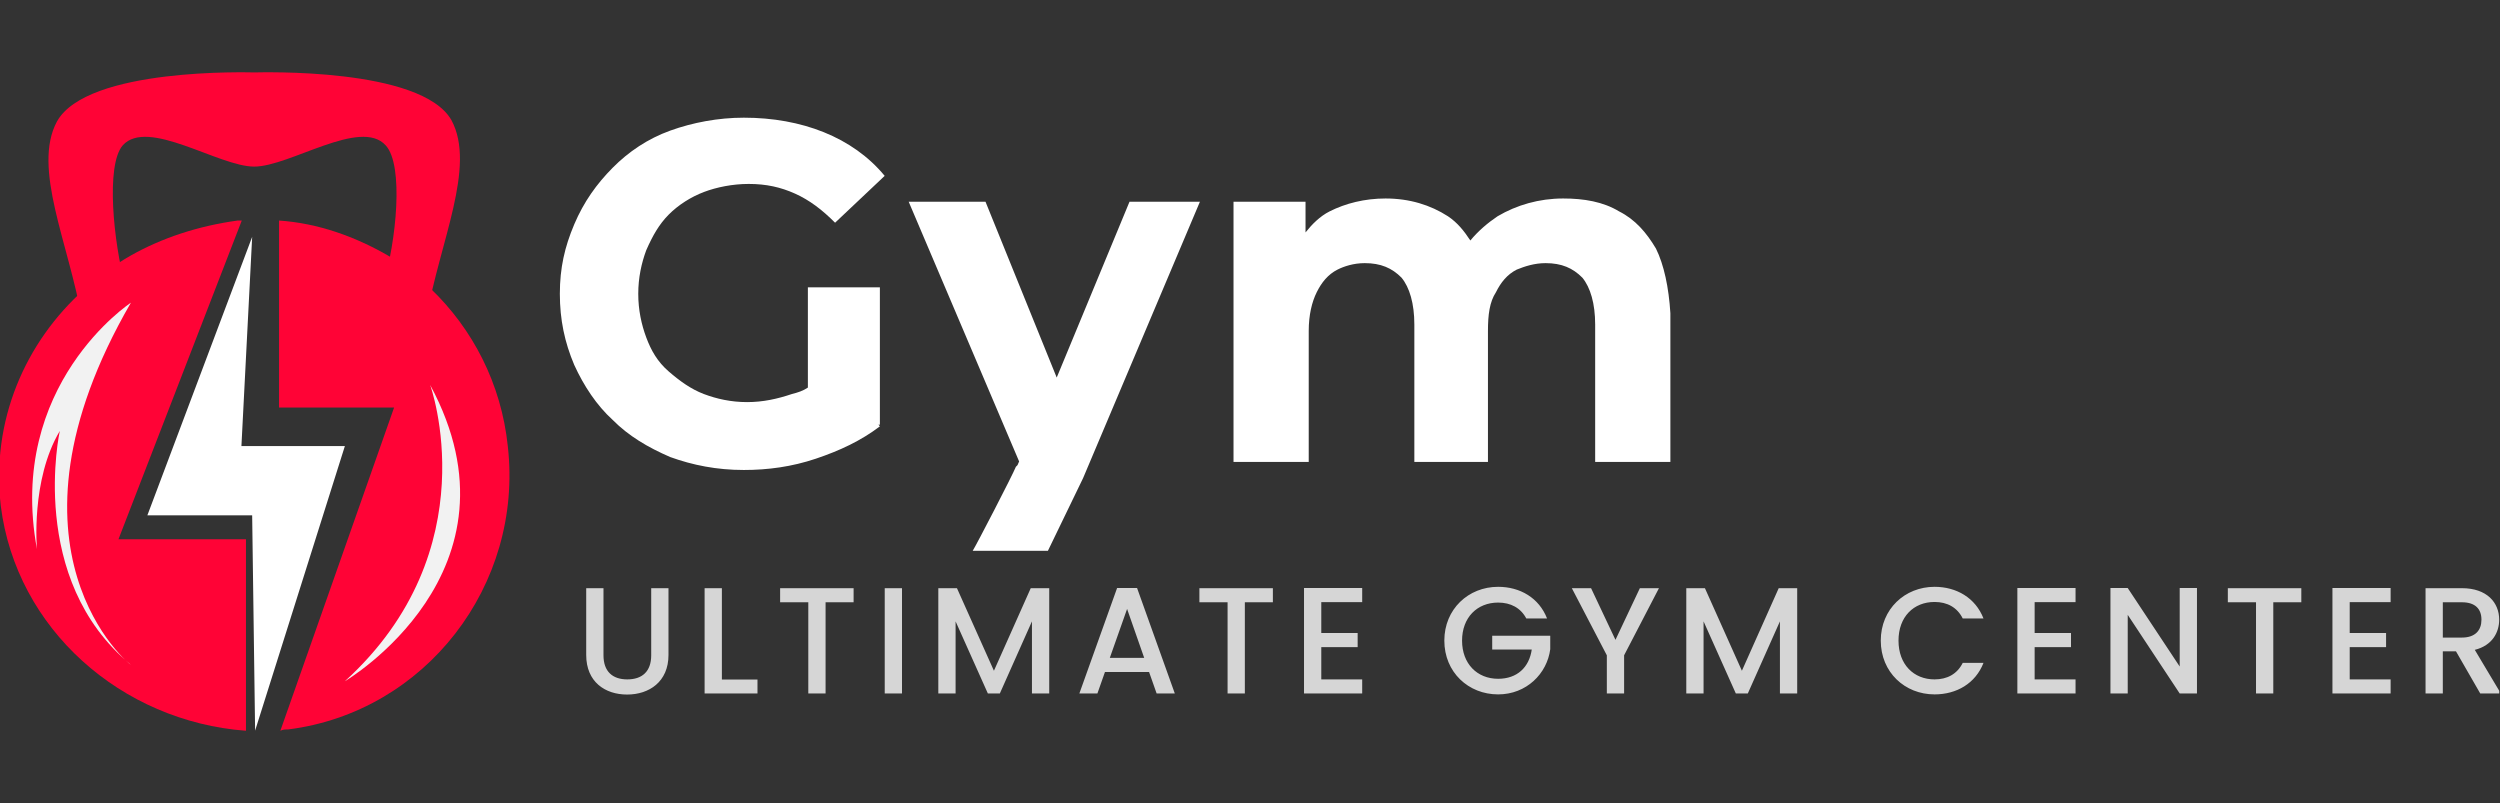 <?xml version="1.0" encoding="UTF-8" standalone="no" ?>
<!DOCTYPE svg PUBLIC "-//W3C//DTD SVG 1.1//EN" "http://www.w3.org/Graphics/SVG/1.1/DTD/svg11.dtd">
<svg xmlns="http://www.w3.org/2000/svg" xmlns:xlink="http://www.w3.org/1999/xlink" version="1.1" width="165" height="53" viewBox="0 0 165 53" xml:space="preserve">
<rect x="0" y="0" width="165" height="53" fill="#333333" stroke="none"/>
<desc>Created with Fabric.js 5.2.4</desc>
<defs>
</defs>
<g transform="matrix(1 0 0 1 82.5 26.5)" id="1276e36a-5754-4de7-b36e-ebdaaeae0d1a"  >
<rect style="stroke: none; stroke-width: 1; stroke-dasharray: none; stroke-linecap: butt; stroke-dashoffset: 0; stroke-linejoin: miter; stroke-miterlimit: 4; fill: rgb(255,255,255); fill-rule: nonzero; opacity: 1; visibility: hidden;" vector-effect="non-scaling-stroke"  x="-82.5" y="-26.5" rx="0" ry="0" width="165" height="53" />
</g>
<g transform="matrix(Infinity NaN NaN Infinity 0 0)" id="6847ce21-fb05-43b8-8c82-f7fb8c1fb934"  >
</g>
<g transform="matrix(1 0 0 1 16.78 12.92)" clip-path="url(#CLIPPATH_3)"  >
<clipPath id="CLIPPATH_3" >
	<rect transform="matrix(1 0 0 1 65.66 13.35)" id="clip0_166_80" x="-82.5" y="-26.5" rx="0" ry="0" width="165" height="53" />
</clipPath>
<path style="stroke: none; stroke-width: 1; stroke-dasharray: none; stroke-linecap: butt; stroke-dashoffset: 0; stroke-linejoin: miter; stroke-miterlimit: 4; fill: rgb(255,3,54); fill-rule: nonzero; opacity: 1;" vector-effect="non-scaling-stroke"  transform=" translate(-16.84, -13.15)" d="M 28.207 21.207 C 27.339 20.419 26.384 19.631 25.343 19.018 C 26.21 16.216 26.731 11.138 25.516 9.825 C 23.867 7.986 19.181 11.226 16.837 11.226 C 14.494 11.226 9.808 7.986 8.159 9.825 C 7.03 11.138 7.551 16.216 8.332 19.106 C 7.291 19.718 6.336 20.419 5.468 21.294 C 4.6 16.304 2.17 11.313 3.819 8.249 C 5.815 4.66 16.577 5.01 16.837 5.01 C 17.185 5.01 27.86 4.66 29.856 8.162 C 31.505 11.226 29.075 16.216 28.207 21.207 Z" stroke-linecap="round" />
</g>
<g transform="matrix(1 0 0 1 26.02 31.39)" clip-path="url(#CLIPPATH_4)"  >
<clipPath id="CLIPPATH_4" >
	<rect transform="matrix(1 0 0 1 56.43 -5.11)" id="clip0_166_80" x="-82.5" y="-26.5" rx="0" ry="0" width="165" height="53" />
</clipPath>
<path style="stroke: none; stroke-width: 1; stroke-dasharray: none; stroke-linecap: butt; stroke-dashoffset: 0; stroke-linejoin: miter; stroke-miterlimit: 4; fill: rgb(255,3,54); fill-rule: nonzero; opacity: 1;" vector-effect="non-scaling-stroke"  transform=" translate(-26.07, -31.61)" d="M 19.071 48.363 C 18.898 48.363 18.726 48.363 18.553 48.451 L 26.06 27.118 L 18.467 27.118 L 18.467 14.776 C 21.055 14.953 23.471 15.834 25.628 17.068 C 26.664 17.686 27.613 18.391 28.476 19.272 C 31.236 21.917 33.135 25.531 33.566 29.674 C 34.602 38.843 28.13 47.217 19.071 48.363 Z" stroke-linecap="round" />
</g>
<g transform="matrix(1 0 0 1 8.09 31.39)" clip-path="url(#CLIPPATH_5)"  >
<clipPath id="CLIPPATH_5" >
	<rect transform="matrix(1 0 0 1 74.35 -5.11)" id="clip0_166_80" x="-82.5" y="-26.5" rx="0" ry="0" width="165" height="53" />
</clipPath>
<path style="stroke: none; stroke-width: 1; stroke-dasharray: none; stroke-linecap: butt; stroke-dashoffset: 0; stroke-linejoin: miter; stroke-miterlimit: 4; fill: rgb(255,3,54); fill-rule: nonzero; opacity: 1;" vector-effect="non-scaling-stroke"  transform=" translate(-8.15, -31.61)" d="M 16.294 35.812 L 16.294 48.451 C 8.064 47.833 1.129 41.734 0.111 33.603 C -0.536 28.034 1.683 22.82 5.66 19.284 C 6.585 18.489 7.602 17.693 8.711 17.074 C 10.746 15.925 13.15 15.13 15.739 14.776 C 15.832 14.776 15.925 14.776 16.017 14.776 L 7.879 35.812 L 16.294 35.812 Z" stroke-linecap="round" />
</g>
<g transform="matrix(1 0 0 1 16.24 31.93)" clip-path="url(#CLIPPATH_6)"  >
<clipPath id="CLIPPATH_6" >
	<rect transform="matrix(1 0 0 1 66.21 -5.66)" id="clip0_166_80" x="-82.5" y="-26.5" rx="0" ry="0" width="165" height="53" />
</clipPath>
<path style="stroke: none; stroke-width: 1; stroke-dasharray: none; stroke-linecap: butt; stroke-dashoffset: 0; stroke-linejoin: miter; stroke-miterlimit: 4; fill: rgb(255,255,255); fill-rule: nonzero; opacity: 1;" vector-effect="non-scaling-stroke"  transform=" translate(-16.29, -32.16)" d="M 16.887 48.452 L 16.693 34.243 L 9.776 34.243 L 16.693 15.863 L 15.984 29.67 L 22.812 29.67 L 16.887 48.452 Z" stroke-linecap="round" />
</g>
<g transform="matrix(1 0 0 1 12.44 6.95)" clip-path="url(#CLIPPATH_7)"  >
<clipPath id="CLIPPATH_7" >
	<rect transform="matrix(1 0 0 1 70.01 19.33)" id="clip0_166_80" x="-82.5" y="-26.5" rx="0" ry="0" width="165" height="53" />
</clipPath>
<path style="stroke: none; stroke-width: 1; stroke-dasharray: none; stroke-linecap: butt; stroke-dashoffset: 0; stroke-linejoin: miter; stroke-miterlimit: 4; fill: rgb(255,3,54); fill-rule: nonzero; opacity: 1;" vector-effect="non-scaling-stroke"  transform=" translate(-12.49, -7.17)" d="M 6.518 8.259 C 6.518 8.259 11.652 5.618 18.467 7.071 C 18.467 6.939 11.932 4.298 6.518 8.259 Z" stroke-linecap="round" />
</g>
<g transform="matrix(1 0 0 1 5.38 31.93)" clip-path="url(#CLIPPATH_8)"  >
<clipPath id="CLIPPATH_8" >
	<rect transform="matrix(1 0 0 1 77.07 -5.66)" id="clip0_166_80" x="-82.5" y="-26.5" rx="0" ry="0" width="165" height="53" />
</clipPath>
<path style="stroke: none; stroke-width: 1; stroke-dasharray: none; stroke-linecap: butt; stroke-dashoffset: 0; stroke-linejoin: miter; stroke-miterlimit: 4; fill: rgb(242,242,242); fill-rule: nonzero; opacity: 1;" vector-effect="non-scaling-stroke"  transform=" translate(-5.43, -32.16)" d="M 8.69 20.208 C 8.69 20.208 0.478 25.602 2.489 36.472 C 2.489 36.472 2.07 31.908 3.998 28.672 C 3.998 28.672 1.819 38.463 8.69 44.106 C 8.69 44.189 -0.778 36.555 8.69 20.208 Z" stroke-linecap="round" />
</g>
<g transform="matrix(1 0 0 1 26.56 35.19)" clip-path="url(#CLIPPATH_9)"  >
<clipPath id="CLIPPATH_9" >
	<rect transform="matrix(1 0 0 1 55.89 -8.92)" id="clip0_166_80" x="-82.5" y="-26.5" rx="0" ry="0" width="165" height="53" />
</clipPath>
<path style="stroke: none; stroke-width: 1; stroke-dasharray: none; stroke-linecap: butt; stroke-dashoffset: 0; stroke-linejoin: miter; stroke-miterlimit: 4; fill: rgb(242,242,242); fill-rule: nonzero; opacity: 1;" vector-effect="non-scaling-stroke"  transform=" translate(-26.61, -35.42)" d="M 28.441 25.639 C 28.441 25.639 32.364 36.492 22.812 45.192 C 22.812 45.192 35.093 37.957 28.441 25.639 Z" stroke-linecap="round" />
</g>
<g transform="matrix(1 0 0 1 47.67 19.39)" clip-path="url(#CLIPPATH_10)"  >
<clipPath id="CLIPPATH_10" >
	<rect transform="matrix(1 0 0 1 34.78 6.89)" id="clip0_166_80" x="-82.5" y="-26.5" rx="0" ry="0" width="165" height="53" />
</clipPath>
<path style="stroke: none; stroke-width: 1; stroke-dasharray: none; stroke-linecap: butt; stroke-dashoffset: 0; stroke-linejoin: miter; stroke-miterlimit: 4; fill: rgb(255,255,255); fill-rule: nonzero; opacity: 1;" vector-effect="non-scaling-stroke"  transform=" translate(-47.72, -19.61)" d="M 53.37 25.8 C 53.053 26.013 52.736 26.119 52.314 26.226 C 51.363 26.546 50.413 26.759 49.357 26.759 C 48.3 26.759 47.35 26.546 46.505 26.226 C 45.66 25.906 44.921 25.373 44.182 24.733 C 43.442 24.093 43.02 23.346 42.703 22.493 C 42.386 21.64 42.175 20.68 42.175 19.613 C 42.175 18.547 42.386 17.587 42.703 16.733 C 43.126 15.773 43.548 15.027 44.182 14.387 C 44.815 13.747 45.66 13.213 46.505 12.893 C 47.35 12.573 48.406 12.36 49.462 12.36 C 50.624 12.36 51.575 12.573 52.525 13 C 53.475 13.427 54.32 14.067 55.165 14.92 L 58.439 11.827 C 57.383 10.547 56.01 9.587 54.426 8.947 C 52.842 8.307 51.046 7.987 49.145 7.987 C 47.456 7.987 45.766 8.307 44.287 8.84 C 42.809 9.373 41.541 10.227 40.485 11.293 C 39.429 12.36 38.584 13.533 37.95 15.027 C 37.317 16.52 37 17.907 37 19.613 C 37 21.32 37.317 22.813 37.95 24.306 C 38.584 25.693 39.429 26.973 40.485 27.933 C 41.541 28.999 42.809 29.746 44.287 30.386 C 45.766 30.919 47.35 31.239 49.145 31.239 C 50.73 31.239 52.314 31.026 53.898 30.493 C 55.482 29.959 56.855 29.319 58.122 28.36 L 55.165 24.626 C 54.532 25.053 54.004 25.48 53.37 25.8 Z M 53.37 19.186 L 53.37 27.613 L 58.122 28.253 L 58.122 19.186 L 53.37 19.186 Z" stroke-linecap="round" />
</g>
<g transform="matrix(1 0 0 1 69.58 24.83)" clip-path="url(#CLIPPATH_11)"  >
<clipPath id="CLIPPATH_11" >
	<rect transform="matrix(1 0 0 1 12.87 1.45)" id="clip0_166_80" x="-82.5" y="-26.5" rx="0" ry="0" width="165" height="53" />
</clipPath>
<path style="stroke: none; stroke-width: 1; stroke-dasharray: none; stroke-linecap: butt; stroke-dashoffset: 0; stroke-linejoin: miter; stroke-miterlimit: 4; fill: rgb(255,255,255); fill-rule: nonzero; opacity: 1;" vector-effect="non-scaling-stroke"  transform=" translate(-69.63, -25.05)" d="M 74.598 13.534 L 69.74 25.267 L 68.472 28.466 L 68.05 29 L 67.205 30.92 L 67.099 31.026 C 66.888 31.56 64.459 36.253 64.248 36.573 L 69.212 36.573 C 69.317 36.359 71.43 31.986 71.535 31.773 L 79.245 13.534 L 74.598 13.534 Z M 69.845 25.267 L 65.093 13.534 L 60.023 13.534 L 67.416 30.92 L 67.627 31.453 L 71.007 27.933 L 69.845 25.267 Z" stroke-linecap="round" />
</g>
<g transform="matrix(1 0 0 1 95.83 21.79)" clip-path="url(#CLIPPATH_12)"  >
<clipPath id="CLIPPATH_12" >
	<rect transform="matrix(1 0 0 1 -13.38 4.49)" id="clip0_166_80" x="-82.5" y="-26.5" rx="0" ry="0" width="165" height="53" />
</clipPath>
<path style="stroke: none; stroke-width: 1; stroke-dasharray: none; stroke-linecap: butt; stroke-dashoffset: 0; stroke-linejoin: miter; stroke-miterlimit: 4; fill: rgb(255,255,255); fill-rule: nonzero; opacity: 1;" vector-effect="non-scaling-stroke"  transform=" translate(-95.88, -22.01)" d="M 109.344 16.627 C 108.711 15.56 107.971 14.707 106.915 14.174 C 105.859 13.534 104.592 13.32 103.219 13.32 C 101.635 13.32 100.156 13.747 98.889 14.494 C 98.255 14.92 97.621 15.454 97.093 16.093 C 96.671 15.454 96.248 14.92 95.615 14.494 C 94.453 13.747 93.08 13.32 91.496 13.32 C 90.123 13.32 88.855 13.64 87.799 14.174 C 87.165 14.494 86.637 15.027 86.215 15.56 L 86.215 13.534 L 81.462 13.534 L 81.462 30.706 L 86.426 30.706 L 86.426 22.067 C 86.426 21 86.637 20.147 86.954 19.507 C 87.271 18.867 87.694 18.333 88.327 18.013 C 88.75 17.8 89.383 17.587 90.123 17.587 C 91.179 17.587 91.918 17.907 92.552 18.547 C 93.08 19.187 93.397 20.253 93.397 21.64 L 93.397 30.706 L 98.255 30.706 L 98.255 22.067 C 98.255 21 98.361 20.147 98.783 19.507 C 99.1 18.867 99.522 18.333 100.156 18.013 C 100.684 17.8 101.318 17.587 102.057 17.587 C 103.113 17.587 103.852 17.907 104.486 18.547 C 105.014 19.187 105.331 20.253 105.331 21.64 L 105.331 30.706 L 110.295 30.706 L 110.295 20.893 C 110.189 19.187 109.872 17.693 109.344 16.627 Z" stroke-linecap="round" />
</g>
<g transform="matrix(1 0 0 1 101.87 42.29)" clip-path="url(#CLIPPATH_13)"  >
<clipPath id="CLIPPATH_13" >
	<rect transform="matrix(1 0 0 1 -19.42 -16.02)" id="clip0_166_80" x="-82.5" y="-26.5" rx="0" ry="0" width="165" height="53" />
</clipPath>
<path style="stroke: none; stroke-width: 1; stroke-dasharray: none; stroke-linecap: butt; stroke-dashoffset: 0; stroke-linejoin: miter; stroke-miterlimit: 4; fill: rgb(214,214,214); fill-rule: nonzero; opacity: 1;" vector-effect="non-scaling-stroke"  transform=" translate(-101.92, -42.52)" d="M 38.74 43.46 C 38.74 45.23 39.98 46.07 41.44 46.07 C 42.89 46.07 44.17 45.23 44.17 43.46 L 44.17 39.05 L 43.03 39.05 L 43.03 43.48 C 43.03 44.56 42.42 45.07 41.45 45.07 C 40.49 45.07 39.88 44.56 39.88 43.48 L 39.88 39.05 L 38.74 39.05 L 38.74 43.46 Z M 46.554 39.05 L 46.554 46 L 50.044 46 L 50.044 45.08 L 47.694 45.08 L 47.694 39.05 L 46.554 39.05 Z M 51.538 39.98 L 53.398 39.98 L 53.398 46 L 54.538 46 L 54.538 39.98 L 56.388 39.98 L 56.388 39.05 L 51.538 39.05 L 51.538 39.98 Z M 58.442 46 L 59.582 46 L 59.582 39.05 L 58.442 39.05 L 58.442 46 Z M 61.979 46 L 63.119 46 L 63.119 41.24 L 65.249 46 L 66.039 46 L 68.159 41.24 L 68.159 46 L 69.299 46 L 69.299 39.05 L 68.079 39.05 L 65.649 44.5 L 63.209 39.05 L 61.979 39.05 L 61.979 46 Z M 76.388 46 L 77.588 46 L 75.097 39.04 L 73.778 39.04 L 71.287 46 L 72.478 46 L 72.978 44.58 L 75.888 44.58 L 76.388 46 Z M 75.567 43.65 L 73.297 43.65 L 74.438 40.42 L 75.567 43.65 Z M 79.21 39.98 L 81.07 39.98 L 81.07 46 L 82.21 46 L 82.21 39.98 L 84.06 39.98 L 84.06 39.05 L 79.21 39.05 L 79.21 39.98 Z M 89.955 39.04 L 86.115 39.04 L 86.115 46 L 89.955 46 L 89.955 45.07 L 87.255 45.07 L 87.255 42.94 L 89.655 42.94 L 89.655 42.01 L 87.255 42.01 L 87.255 39.97 L 89.955 39.97 L 89.955 39.04 Z M 98.926 38.96 C 96.966 38.96 95.376 40.43 95.376 42.51 C 95.376 44.6 96.966 46.06 98.926 46.06 C 100.796 46.06 102.156 44.69 102.366 43.08 L 102.366 42.19 L 98.536 42.19 L 98.536 43.1 L 101.146 43.1 C 100.976 44.27 100.186 45.03 98.926 45.03 C 97.546 45.03 96.546 44.04 96.546 42.51 C 96.546 40.98 97.546 40 98.926 40 C 99.756 40 100.416 40.35 100.786 41.05 L 102.156 41.05 C 101.626 39.69 100.376 38.96 98.926 38.96 Z M 106.101 43.48 L 106.101 46 L 107.241 46 L 107.241 43.48 L 109.541 39.05 L 108.281 39.05 L 106.671 42.46 L 105.061 39.05 L 103.791 39.05 L 106.101 43.48 Z M 111.345 46 L 112.485 46 L 112.485 41.24 L 114.615 46 L 115.405 46 L 117.525 41.24 L 117.525 46 L 118.665 46 L 118.665 39.05 L 117.445 39.05 L 115.015 44.5 L 112.575 39.05 L 111.345 39.05 L 111.345 46 Z M 124.181 42.51 C 124.181 44.6 125.771 46.06 127.731 46.06 C 129.181 46.06 130.431 45.34 130.961 43.98 L 129.591 43.98 C 129.221 44.72 128.561 45.07 127.731 45.07 C 126.351 45.07 125.351 44.08 125.351 42.51 C 125.351 40.94 126.351 39.96 127.731 39.96 C 128.561 39.96 129.221 40.31 129.591 41.05 L 130.961 41.05 C 130.431 39.69 129.181 38.96 127.731 38.96 C 125.771 38.96 124.181 40.43 124.181 42.51 Z M 137.036 39.04 L 133.196 39.04 L 133.196 46 L 137.036 46 L 137.036 45.07 L 134.336 45.07 L 134.336 42.94 L 136.736 42.94 L 136.736 42.01 L 134.336 42.01 L 134.336 39.97 L 137.036 39.97 L 137.036 39.04 Z M 143.91 39.04 L 143.91 44.22 L 140.48 39.04 L 139.34 39.04 L 139.34 46 L 140.48 46 L 140.48 40.81 L 143.91 46 L 145.05 46 L 145.05 39.04 L 143.91 39.04 Z M 147.087 39.98 L 148.947 39.98 L 148.947 46 L 150.087 46 L 150.087 39.98 L 151.937 39.98 L 151.937 39.05 L 147.087 39.05 L 147.087 39.98 Z M 157.831 39.04 L 153.991 39.04 L 153.991 46 L 157.831 46 L 157.831 45.07 L 155.131 45.07 L 155.131 42.94 L 157.531 42.94 L 157.531 42.01 L 155.131 42.01 L 155.131 39.97 L 157.831 39.97 L 157.831 39.04 Z M 163.826 41.13 C 163.826 41.82 163.426 42.31 162.536 42.31 L 161.276 42.31 L 161.276 39.98 L 162.536 39.98 C 163.426 39.98 163.826 40.43 163.826 41.13 Z M 160.136 39.05 L 160.136 46 L 161.276 46 L 161.276 43.22 L 162.146 43.22 L 163.746 46 L 165.106 46 L 163.386 43.12 C 164.556 42.83 164.996 41.95 164.996 41.13 C 164.996 40 164.186 39.05 162.536 39.05 L 160.136 39.05 Z" stroke-linecap="round" />
</g>
</svg>